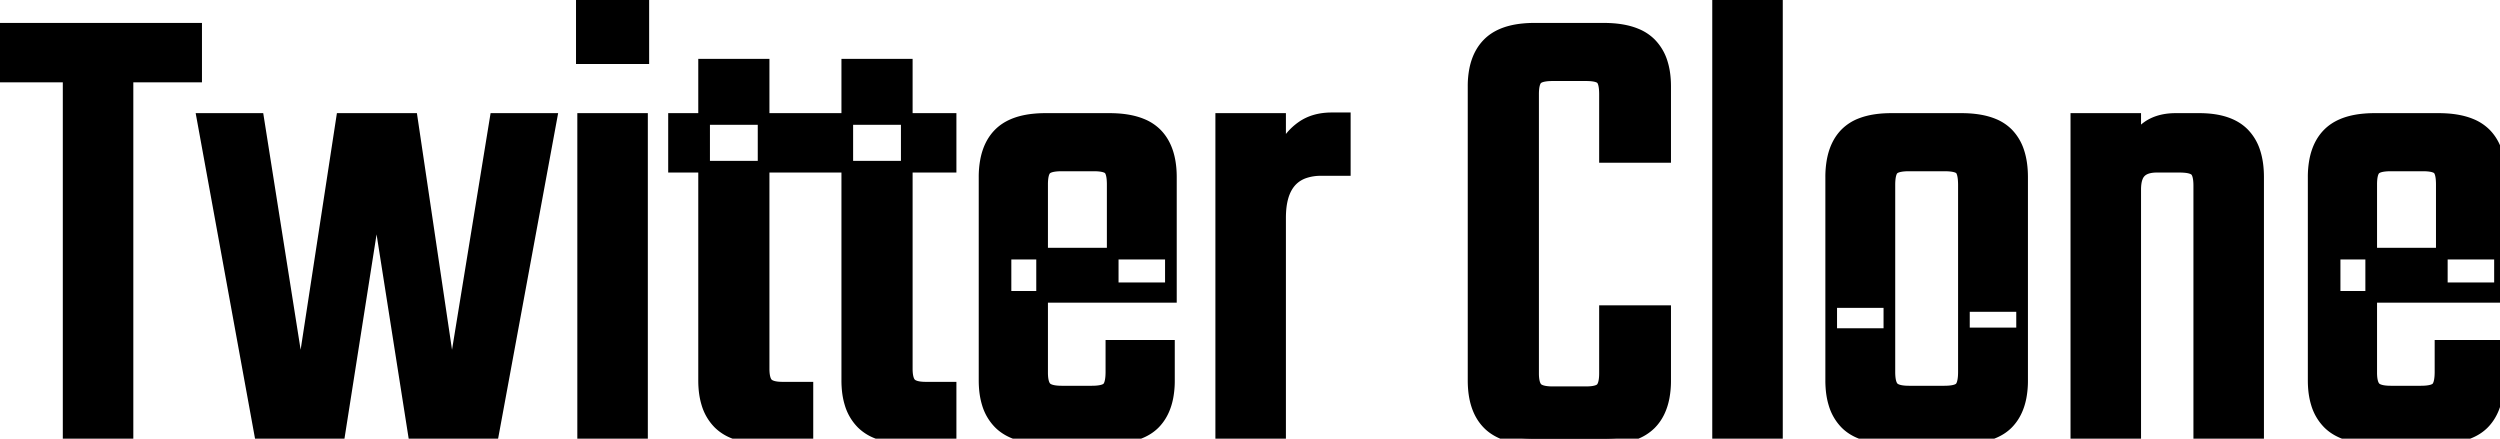 <svg width="214.144" height="37.576" viewBox="0 0 214.144 37.576" xmlns="http://www.w3.org/2000/svg"><g id="svgGroup" stroke-linecap="round" fill-rule="nonzero" font-size="9pt" stroke="#000000" stroke-width="1" fill="#000" style="stroke:#000000;stroke-width:1;fill:#000"><path d="M 38.696 33.208 L 42.448 10.192 L 47.208 10.192 L 42.168 37.52 L 35.504 37.52 L 32.256 16.856 L 29.008 37.52 L 22.344 37.52 L 17.36 10.192 L 22.12 10.192 L 25.76 33.208 L 29.288 10.192 L 35.28 10.192 L 38.696 33.208 Z M 131.32 8.064 L 131.32 31.976 A 4.215 4.215 0 0 0 131.34 32.407 Q 131.385 32.836 131.526 33.088 A 0.794 0.794 0 0 0 131.656 33.264 Q 131.929 33.537 132.645 33.588 A 4.985 4.985 0 0 0 133 33.6 L 134.568 33.6 L 134.568 37.576 L 131.432 37.576 A 9.098 9.098 0 0 1 129.997 37.471 Q 128.38 37.212 127.484 36.316 Q 126.415 35.247 126.253 33.31 A 8.629 8.629 0 0 1 126.224 32.592 L 126.224 7.392 A 7.35 7.35 0 0 1 126.353 5.967 Q 126.516 5.144 126.884 4.507 A 3.775 3.775 0 0 1 127.484 3.724 Q 128.452 2.756 130.264 2.532 A 9.528 9.528 0 0 1 131.432 2.464 L 134.904 2.464 L 134.904 6.44 L 133 6.44 Q 132.261 6.44 131.884 6.605 A 0.821 0.821 0 0 0 131.656 6.748 A 0.76 0.76 0 0 0 131.481 7.005 Q 131.368 7.26 131.334 7.68 A 4.851 4.851 0 0 0 131.32 8.064 Z M 152.208 0.056 L 152.208 37.52 L 147.168 37.52 L 147.168 0.056 L 152.208 0.056 Z M 60.312 5.544 L 65.408 5.544 L 65.408 31.584 A 4.215 4.215 0 0 0 65.428 32.015 Q 65.473 32.444 65.614 32.696 A 0.794 0.794 0 0 0 65.744 32.872 Q 66.08 33.208 67.032 33.208 L 69.16 33.208 L 69.16 37.52 L 65.576 37.52 Q 63.926 37.52 62.813 37.064 A 3.722 3.722 0 0 1 61.572 36.26 A 4.036 4.036 0 0 1 60.573 34.546 Q 60.378 33.906 60.329 33.133 A 8.477 8.477 0 0 1 60.312 32.592 L 60.312 5.544 Z M 57.736 10.192 L 57.736 14.28 L 69.16 14.28 L 69.16 10.192 L 57.736 10.192 Z M 72.576 5.544 L 77.672 5.544 L 77.672 31.584 A 4.215 4.215 0 0 0 77.692 32.015 Q 77.737 32.444 77.878 32.696 A 0.794 0.794 0 0 0 78.008 32.872 Q 78.344 33.208 79.296 33.208 L 81.424 33.208 L 81.424 37.52 L 77.84 37.52 Q 76.19 37.52 75.077 37.064 A 3.722 3.722 0 0 1 73.836 36.26 A 4.036 4.036 0 0 1 72.837 34.546 Q 72.642 33.906 72.593 33.133 A 8.477 8.477 0 0 1 72.576 32.592 L 72.576 5.544 Z M 70 10.192 L 70 14.28 L 81.424 14.28 L 81.424 10.192 L 70 10.192 Z M 193.424 15.176 L 193.424 37.52 L 188.384 37.52 L 188.384 15.904 Q 188.384 15.187 188.214 14.824 A 0.743 0.743 0 0 0 188.048 14.588 Q 187.78 14.342 187.083 14.293 A 5.359 5.359 0 0 0 186.704 14.28 L 184.744 14.28 Q 183.792 14.28 183.344 14.728 A 1.29 1.29 0 0 0 183.062 15.172 Q 182.896 15.592 182.896 16.24 L 182.896 18.032 L 182.672 18.032 L 182.672 14 Q 182.672 11.984 183.68 11.088 Q 184.688 10.192 186.368 10.192 L 188.384 10.192 Q 190.96 10.192 192.192 11.452 A 3.994 3.994 0 0 1 193.126 13.042 Q 193.424 13.963 193.424 15.176 Z M 5.88 37.52 L 5.88 3.136 L 10.92 3.136 L 10.92 37.52 L 5.88 37.52 Z M 54.992 10.192 L 54.992 37.52 L 49.952 37.52 L 49.952 10.192 L 54.992 10.192 Z M 182.896 13.944 L 182.896 37.52 L 177.856 37.52 L 177.856 10.192 L 182.896 10.192 L 182.896 13.608 L 182.896 13.944 Z M 109.648 15.288 L 109.648 37.52 L 104.608 37.52 L 104.608 10.192 L 109.648 10.192 L 109.648 15.288 Z M 161.84 15.848 L 161.84 28.616 L 156.856 28.616 L 156.856 15.176 A 7.855 7.855 0 0 1 156.976 13.754 Q 157.241 12.318 158.088 11.452 A 3.713 3.713 0 0 1 159.474 10.58 Q 160.517 10.192 162.008 10.192 L 165.2 10.192 L 165.2 14.168 L 163.52 14.168 Q 162.781 14.168 162.404 14.333 A 0.821 0.821 0 0 0 162.176 14.476 A 0.74 0.74 0 0 0 162.006 14.726 Q 161.841 15.098 161.84 15.84 A 6.662 6.662 0 0 0 161.84 15.848 Z M 156.856 25.872 L 156.856 32.592 A 8.568 8.568 0 0 0 156.878 33.208 Q 156.932 33.97 157.128 34.601 A 4.036 4.036 0 0 0 158.088 36.26 Q 159.32 37.52 162.008 37.52 L 165.032 37.52 L 165.032 33.544 L 163.52 33.544 A 4.985 4.985 0 0 1 163.165 33.532 Q 162.449 33.481 162.176 33.208 Q 161.919 32.951 161.858 32.3 A 4.745 4.745 0 0 1 161.84 31.864 L 161.84 25.872 L 156.856 25.872 Z M 0 2.464 L 16.8 2.464 L 16.8 6.552 L 0 6.552 L 0 2.464 Z M 168.224 31.864 L 168.224 26.208 L 173.208 26.208 L 173.208 32.592 A 7.552 7.552 0 0 1 173.088 33.985 Q 172.937 34.788 172.596 35.415 A 3.78 3.78 0 0 1 171.976 36.26 Q 171.06 37.197 169.309 37.437 A 9.648 9.648 0 0 1 168 37.52 L 164.584 37.52 L 164.584 33.544 L 166.544 33.544 A 5.291 5.291 0 0 0 166.973 33.528 Q 167.667 33.471 167.91 33.214 A 0.535 0.535 0 0 0 167.916 33.208 Q 168.162 32.94 168.211 32.243 A 5.359 5.359 0 0 0 168.224 31.864 Z M 173.208 28.56 L 173.208 15.176 Q 173.208 13.963 172.91 13.042 A 3.994 3.994 0 0 0 171.976 11.452 A 3.622 3.622 0 0 0 170.733 10.639 Q 169.635 10.192 168 10.192 L 164.864 10.192 L 164.864 14.168 L 166.544 14.168 Q 167.608 14.168 167.916 14.476 A 0.524 0.524 0 0 1 167.936 14.498 Q 168.159 14.747 168.209 15.419 A 5.769 5.769 0 0 1 168.224 15.848 L 168.224 28.56 L 173.208 28.56 Z M 142.632 13.44 L 137.48 13.44 L 137.48 8.064 A 5.209 5.209 0 0 0 137.465 7.656 Q 137.413 6.989 137.172 6.748 A 0.75 0.75 0 0 0 136.931 6.594 Q 136.569 6.44 135.856 6.44 L 134.008 6.44 L 134.008 2.464 L 137.368 2.464 Q 139.018 2.464 140.131 2.92 A 3.722 3.722 0 0 1 141.372 3.724 A 4.036 4.036 0 0 1 142.371 5.438 Q 142.566 6.078 142.615 6.851 A 8.477 8.477 0 0 1 142.632 7.392 L 142.632 13.44 Z M 137.48 31.976 L 137.48 26.656 L 142.632 26.656 L 142.632 32.592 A 7.685 7.685 0 0 1 142.509 34.014 Q 142.238 35.45 141.372 36.316 A 3.795 3.795 0 0 1 139.985 37.177 Q 139.383 37.401 138.634 37.499 A 9.765 9.765 0 0 1 137.368 37.576 L 134.008 37.576 L 134.008 33.6 L 135.856 33.6 Q 136.573 33.6 136.936 33.43 A 0.743 0.743 0 0 0 137.172 33.264 Q 137.422 32.991 137.469 32.312 A 4.879 4.879 0 0 0 137.48 31.976 Z M 86.128 21.728 L 100.296 21.728 L 100.296 25.424 L 86.128 25.424 L 86.128 21.728 Z M 89.264 15.792 A 4.851 4.851 0 0 1 89.278 15.408 Q 89.312 14.988 89.425 14.733 A 0.76 0.76 0 0 1 89.6 14.476 A 0.821 0.821 0 0 1 89.828 14.333 Q 90.205 14.168 90.944 14.168 L 92.624 14.168 L 92.624 10.192 L 89.544 10.192 A 9.528 9.528 0 0 0 88.376 10.26 Q 86.564 10.484 85.596 11.452 Q 84.73 12.318 84.459 13.754 A 7.685 7.685 0 0 0 84.336 15.176 L 84.336 32.592 A 8.477 8.477 0 0 0 84.353 33.133 Q 84.402 33.906 84.597 34.546 A 4.036 4.036 0 0 0 85.596 36.26 Q 86.492 37.156 88.109 37.415 A 9.098 9.098 0 0 0 89.544 37.52 L 92.344 37.52 L 92.344 33.544 L 90.944 33.544 A 4.985 4.985 0 0 1 90.589 33.532 Q 89.873 33.481 89.6 33.208 A 0.794 0.794 0 0 1 89.47 33.032 Q 89.329 32.78 89.284 32.351 A 4.215 4.215 0 0 1 89.264 31.92 L 89.264 15.792 Z M 100.296 24.696 L 100.296 15.176 A 8.629 8.629 0 0 0 100.267 14.458 Q 100.105 12.521 99.036 11.452 A 3.722 3.722 0 0 0 97.795 10.648 Q 96.682 10.192 95.032 10.192 L 91.896 10.192 L 91.896 14.168 L 93.688 14.168 Q 94.401 14.168 94.763 14.322 A 0.75 0.75 0 0 1 95.004 14.476 Q 95.245 14.717 95.297 15.384 A 5.209 5.209 0 0 1 95.312 15.792 L 95.312 24.696 L 100.296 24.696 Z M 199.976 21.728 L 214.144 21.728 L 214.144 25.424 L 199.976 25.424 L 199.976 21.728 Z M 203.112 15.792 A 4.851 4.851 0 0 1 203.126 15.408 Q 203.16 14.988 203.273 14.733 A 0.76 0.76 0 0 1 203.448 14.476 A 0.821 0.821 0 0 1 203.676 14.333 Q 204.053 14.168 204.792 14.168 L 206.472 14.168 L 206.472 10.192 L 203.392 10.192 A 9.528 9.528 0 0 0 202.224 10.26 Q 200.412 10.484 199.444 11.452 Q 198.578 12.318 198.307 13.754 A 7.685 7.685 0 0 0 198.184 15.176 L 198.184 32.592 A 8.477 8.477 0 0 0 198.201 33.133 Q 198.25 33.906 198.445 34.546 A 4.036 4.036 0 0 0 199.444 36.26 Q 200.34 37.156 201.957 37.415 A 9.098 9.098 0 0 0 203.392 37.52 L 206.192 37.52 L 206.192 33.544 L 204.792 33.544 A 4.985 4.985 0 0 1 204.437 33.532 Q 203.721 33.481 203.448 33.208 A 0.794 0.794 0 0 1 203.318 33.032 Q 203.177 32.78 203.132 32.351 A 4.215 4.215 0 0 1 203.112 31.92 L 203.112 15.792 Z M 214.144 24.696 L 214.144 15.176 A 8.629 8.629 0 0 0 214.115 14.458 Q 213.953 12.521 212.884 11.452 A 3.722 3.722 0 0 0 211.643 10.648 Q 210.53 10.192 208.88 10.192 L 205.744 10.192 L 205.744 14.168 L 207.536 14.168 Q 208.249 14.168 208.611 14.322 A 0.75 0.75 0 0 1 208.852 14.476 Q 209.093 14.717 209.145 15.384 A 5.209 5.209 0 0 1 209.16 15.792 L 209.16 24.696 L 214.144 24.696 Z M 95.2 31.864 L 95.2 29.624 L 100.128 29.624 L 100.128 32.592 A 7.552 7.552 0 0 1 100.008 33.985 Q 99.857 34.788 99.516 35.415 A 3.78 3.78 0 0 1 98.896 36.26 Q 97.98 37.197 96.229 37.437 A 9.648 9.648 0 0 1 94.92 37.52 L 91.896 37.52 L 91.896 33.544 L 93.52 33.544 A 5.291 5.291 0 0 0 93.949 33.528 Q 94.643 33.471 94.886 33.214 A 0.535 0.535 0 0 0 94.892 33.208 Q 95.138 32.94 95.187 32.243 A 5.359 5.359 0 0 0 95.2 31.864 Z M 209.048 31.864 L 209.048 29.624 L 213.976 29.624 L 213.976 32.592 A 7.552 7.552 0 0 1 213.856 33.985 Q 213.705 34.788 213.364 35.415 A 3.78 3.78 0 0 1 212.744 36.26 Q 211.828 37.197 210.077 37.437 A 9.648 9.648 0 0 1 208.768 37.52 L 205.744 37.52 L 205.744 33.544 L 207.368 33.544 A 5.291 5.291 0 0 0 207.797 33.528 Q 208.491 33.471 208.734 33.214 A 0.535 0.535 0 0 0 208.74 33.208 Q 208.986 32.94 209.035 32.243 A 5.359 5.359 0 0 0 209.048 31.864 Z M 114.072 10.136 L 115.192 10.136 L 115.192 14.56 L 113.176 14.56 A 4.325 4.325 0 0 0 111.685 14.796 Q 109.781 15.493 109.657 18.253 A 8.793 8.793 0 0 0 109.648 18.648 L 109.648 19.824 L 109.424 19.824 L 109.424 15.064 A 5.403 5.403 0 0 1 109.846 12.991 A 6.316 6.316 0 0 1 109.956 12.74 Q 110.488 11.592 111.524 10.864 Q 112.56 10.136 114.072 10.136 Z M 55.104 4.984 L 49.84 4.984 L 49.84 0 L 55.104 0 L 55.104 4.984 Z" vector-effect="non-scaling-stroke"/></g></svg>
